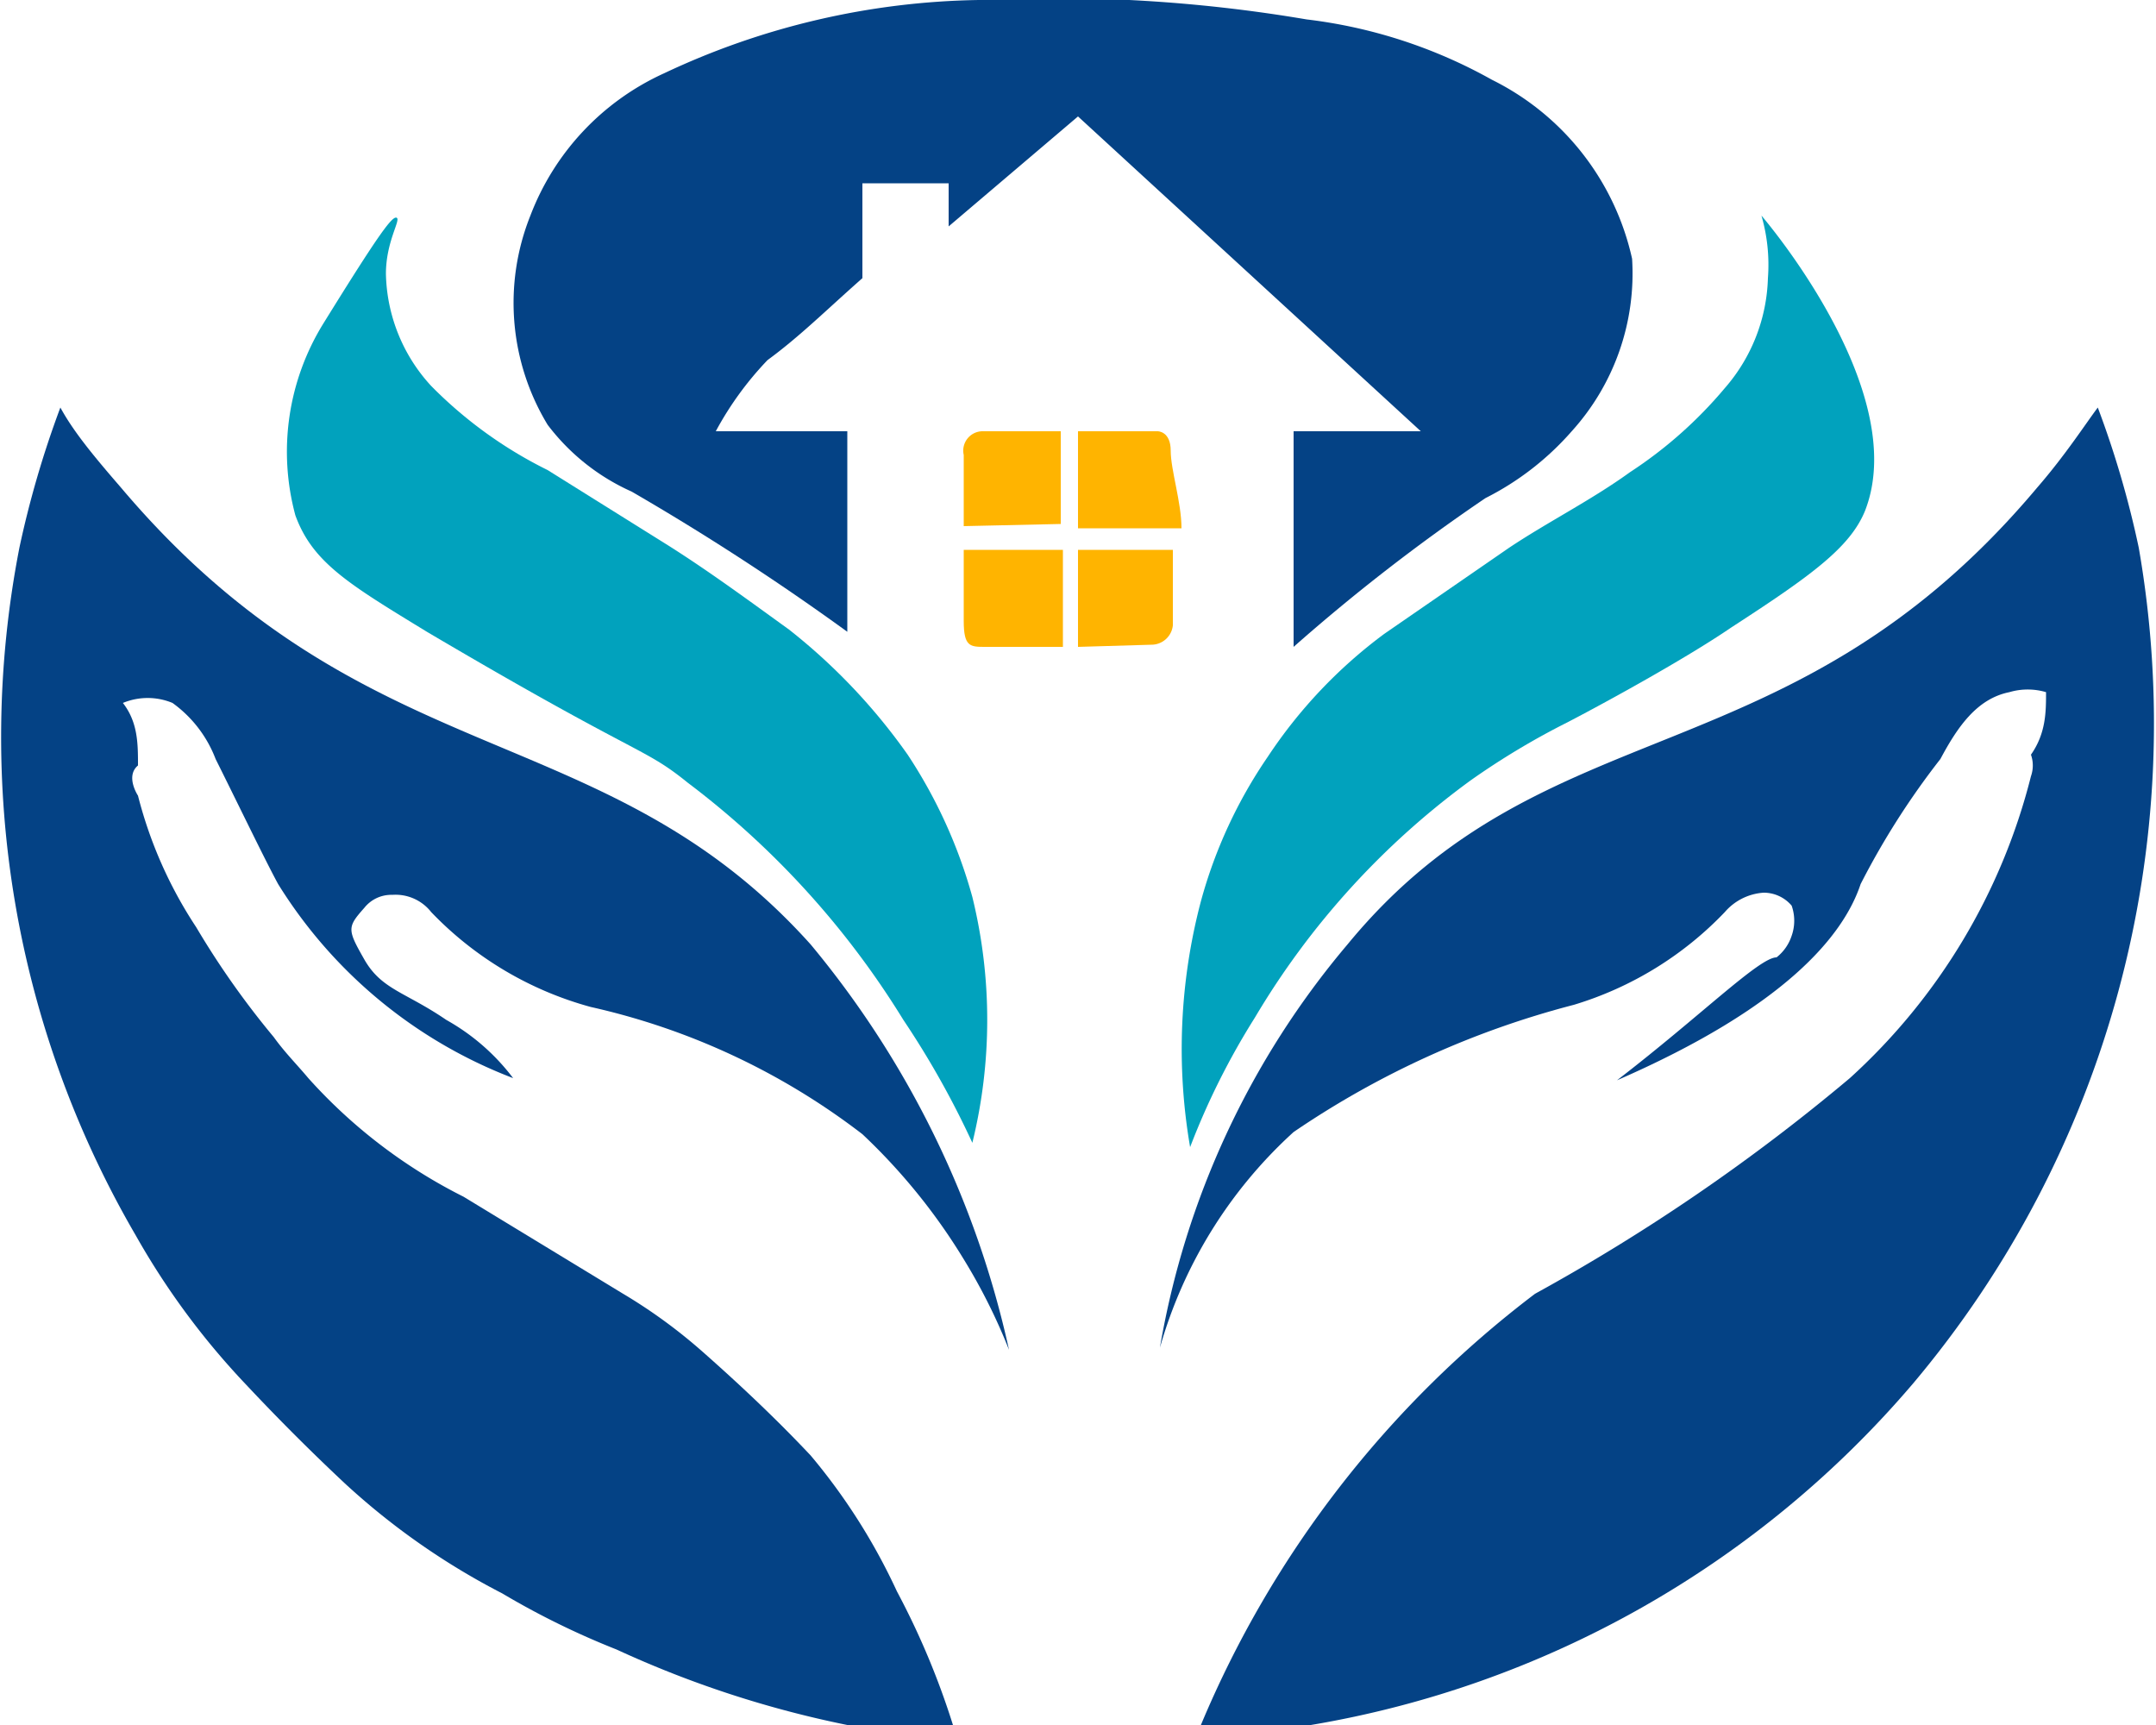 <svg xmlns="http://www.w3.org/2000/svg" viewBox="0 0 10 8"><defs><style>.cls-1{isolation:isolate;}.cls-2,.cls-3{fill:#044285;}.cls-2{mix-blend-mode:darken;}.cls-4{fill:#ffb400;}.cls-5{fill:#01a2bd;}</style></defs><title>benchmark_homecare_logo</title><g class="cls-1"><g id="Layer_1" data-name="Layer 1"><path class="cls-2" d="M3.76,4.38C2.8,3.31,1.7,3.61.56,2.26.43,2.11.34,2,.28,1.89a4.59,4.59,0,0,0-.19.65A4.59,4.59,0,0,0,.63,5.73a3.5,3.5,0,0,0,.51.69c.15.16.3.31.46.46a3.31,3.31,0,0,0,.73.51,3.71,3.71,0,0,0,.53.26A4.85,4.85,0,0,0,3.93,8l.49,0a3.62,3.62,0,0,0-.26-.62,2.81,2.81,0,0,0-.4-.63c-.16-.17-.33-.33-.5-.48A2.45,2.45,0,0,0,2.89,6l-.74-.45A2.43,2.43,0,0,1,1.43,5c-.05-.06-.11-.12-.16-.19A3.91,3.91,0,0,1,.91,4.3a2,2,0,0,1-.27-.61s-.06-.09,0-.14v0l0,0,0,0c0-.1,0-.2-.07-.29a.3.3,0,0,1,.23,0A.57.57,0,0,1,1,3.52c.1.2.23.47.29.58A2.21,2.21,0,0,0,2.38,5a1,1,0,0,0-.31-.27c-.19-.13-.3-.14-.38-.28s-.08-.15,0-.24a.16.16,0,0,1,.13-.06A.21.21,0,0,1,2,4.23a1.61,1.61,0,0,0,.74.44A3.22,3.22,0,0,1,4,5.26a2.78,2.78,0,0,1,.47.58,2.69,2.69,0,0,1,.21.42A4.42,4.42,0,0,0,3.76,4.38Z" transform="translate(0 0)"/><path class="cls-3" d="M3.32,2h.61v.93a11.62,11.62,0,0,0-1-.65,1,1,0,0,1-.39-.31A1.09,1.09,0,0,1,2.46,1,1.19,1.19,0,0,1,3.08.34,3.54,3.54,0,0,1,4.54,0,7,7,0,0,1,6.06.09a2.32,2.32,0,0,1,.86.28,1.22,1.22,0,0,1,.65.83A1.09,1.09,0,0,1,7.29,2a1.32,1.32,0,0,1-.4.31A8.83,8.83,0,0,0,6,3V2h.59v0L5,.54l-.6.51V.85h0a.08.08,0,0,0,0,0,0,0,0,0,0,0,0H4a0,0,0,0,0,0,0s0,0,0,0h0v.44a.05.05,0,0,1,0,0c-.17.15-.29.27-.44.38A1.51,1.51,0,0,0,3.32,2Z" transform="translate(0 0)"/><path d="M6.41,2.27" transform="translate(0 0)"/><path class="cls-4" d="M4.93,2.55V3H4.57c-.07,0-.1,0-.1-.12V2.55Z" transform="translate(0 0)"/><path class="cls-4" d="M4.47,2.44V2.11A.09.09,0,0,1,4.56,2h.36v.43Z" transform="translate(0 0)"/><path class="cls-4" d="M5,3V2.55h.44V2.9a.1.1,0,0,1-.1.09Z" transform="translate(0 0)"/><path class="cls-4" d="M5.48,2.45H5V2h.37s.06,0,.06.09S5.48,2.33,5.48,2.45Z" transform="translate(0 0)"/><path d="M3.5,1.77" transform="translate(0 0)"/><path class="cls-2" d="M5.38,6.25a2.14,2.14,0,0,1,.62-1,4.16,4.16,0,0,1,1.3-.59A1.61,1.61,0,0,0,8,4.23a.26.26,0,0,1,.18-.09.17.17,0,0,1,.13.06.21.21,0,0,1,0,.14.21.21,0,0,1-.07.1c-.08,0-.35.27-.74.57.78-.34,1.05-.67,1.13-.91A3.6,3.6,0,0,1,9,3.52c.08-.15.17-.28.32-.31a.3.3,0,0,1,.17,0c0,.09,0,.19-.07.29l0,0,0,0v0s0,0,0,0a.15.15,0,0,1,0,.1A2.82,2.82,0,0,1,8.58,5,9,9,0,0,1,7.12,6,4.86,4.86,0,0,0,5.57,8l.51,0A4.69,4.69,0,0,0,8.87,6.42,4.75,4.75,0,0,0,9.92,2.54a4.47,4.47,0,0,0-.19-.65c-.06.08-.15.22-.28.37-1.15,1.37-2.28,1-3.2,2.12A3.91,3.91,0,0,0,5.38,6.25Z" transform="translate(0 0)"/><path class="cls-5" d="M4.51,5.3a2.39,2.39,0,0,0,0-1.14,2.31,2.31,0,0,0-.3-.66,2.76,2.76,0,0,0-.55-.58c-.18-.13-.37-.27-.56-.39l-.56-.35A2,2,0,0,1,2,1.79a.79.79,0,0,1-.21-.52c0-.15.07-.25.05-.26s-.08.07-.34.49a1.13,1.13,0,0,0-.13.89c.08.22.25.32.61.54,1,.59,1,.53,1.21.7a4,4,0,0,1,1,1.1A4.11,4.11,0,0,1,4.51,5.3Z" transform="translate(0 0)"/><path class="cls-5" d="M5.52,5.32a2.68,2.68,0,0,1,.05-1.14,2.21,2.21,0,0,1,.31-.67,2.26,2.26,0,0,1,.54-.57L7,2.54c.18-.12.38-.22.56-.35A2,2,0,0,0,8,1.8a.81.81,0,0,0,.2-.51A.82.82,0,0,0,8.17,1s.7.81.48,1.37c-.07.17-.25.3-.62.54-.19.13-.53.32-.76.44a3.5,3.5,0,0,0-.45.27,3.69,3.69,0,0,0-1,1.1A3.41,3.41,0,0,0,5.52,5.32Z" transform="translate(0 0)"/></g></g></svg>